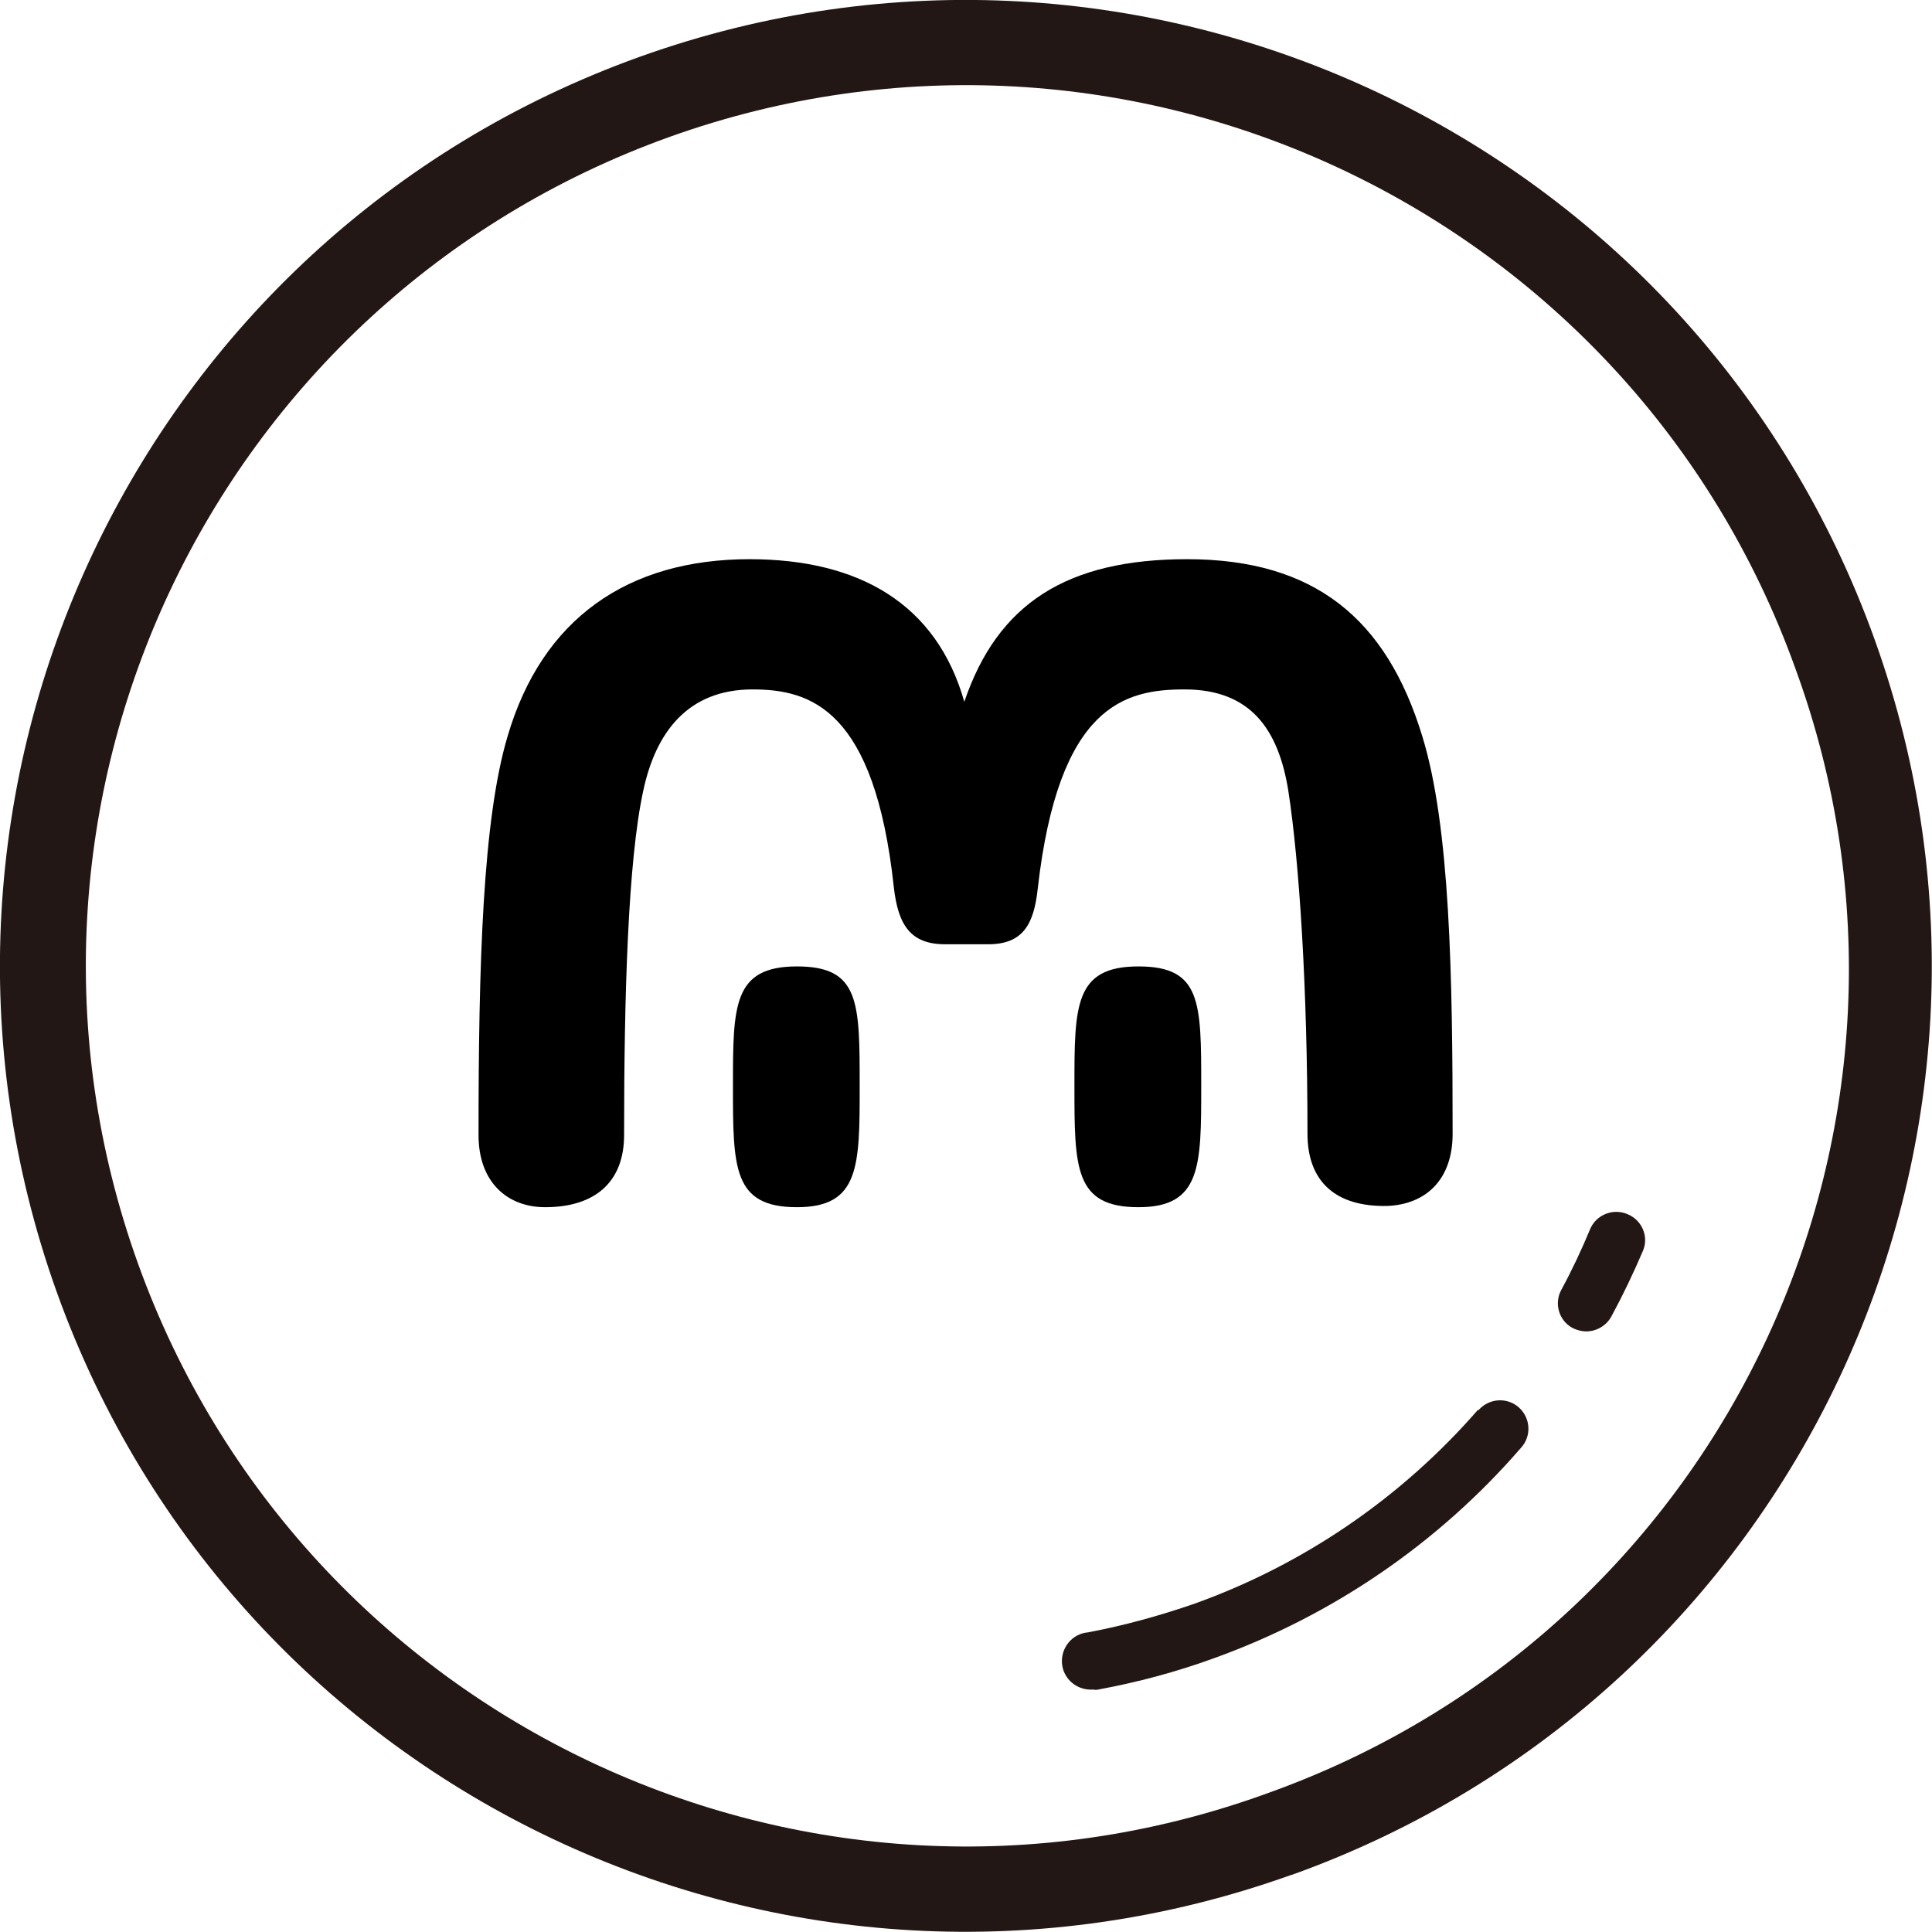 <svg width="32" height="32" viewBox="0 0 32 32" fill="none" xmlns="http://www.w3.org/2000/svg">
<g clip-path="url(#clip0)">
<path d="M31.052 10.598C28.069 2.283 18.913 -2.037 10.598 0.94C2.283 3.924 -2.037 13.087 0.94 21.401C3.924 29.716 13.079 34.036 21.394 31.052H21.401C29.716 28.069 34.036 18.913 31.052 10.598ZM20.935 29.723C13.355 32.445 5.005 28.5 2.283 20.921C-0.439 13.341 3.506 4.991 11.086 2.269C18.665 -0.446 27.015 3.492 29.737 11.072C32.487 18.587 28.627 26.909 21.111 29.659C21.055 29.68 20.991 29.702 20.935 29.723Z" fill="#221714"/>
<path d="M24.484 23.346C23.218 24.802 21.599 25.912 19.782 26.563C19.21 26.761 18.623 26.923 18.022 27.037C17.76 27.058 17.569 27.291 17.59 27.553C17.612 27.814 17.845 28.005 18.107 27.984C18.135 27.991 18.163 27.991 18.191 27.984C18.842 27.864 19.478 27.694 20.1 27.468C22.066 26.761 23.819 25.566 25.191 23.982C25.368 23.791 25.354 23.494 25.163 23.317C24.972 23.141 24.675 23.155 24.498 23.346C24.491 23.353 24.484 23.36 24.477 23.367L24.484 23.346Z" fill="#221714"/>
<path d="M26.951 20.108C26.711 20.009 26.435 20.122 26.336 20.362C26.195 20.701 26.039 21.034 25.863 21.359C25.735 21.585 25.82 21.875 26.046 21.995C26.117 22.031 26.195 22.052 26.273 22.052C26.442 22.052 26.605 21.96 26.69 21.804C26.881 21.451 27.057 21.083 27.213 20.716C27.312 20.482 27.199 20.207 26.951 20.108Z" fill="#221714"/>
<path d="M16.368 15.64H15.654C15.081 15.64 14.876 15.321 14.805 14.699C14.487 11.744 13.426 11.419 12.465 11.419C11.39 11.419 10.86 12.133 10.655 13.094C10.4 14.261 10.337 16.509 10.337 18.8C10.337 19.578 9.856 19.995 9.029 19.995C8.407 19.995 7.926 19.585 7.926 18.8C7.926 15.958 7.996 13.575 8.407 12.196C8.979 10.245 10.4 9.262 12.415 9.262C14.225 9.262 15.512 9.998 15.972 11.624C16.523 9.998 17.669 9.262 19.662 9.262C21.769 9.262 22.964 10.245 23.558 12.196C24.018 13.688 24.06 16.163 24.06 18.779C24.06 19.535 23.622 19.945 22.985 19.974C22.116 19.995 21.656 19.564 21.656 18.779C21.656 16.375 21.522 14.282 21.338 13.094C21.175 12.083 20.716 11.419 19.62 11.419C18.637 11.419 17.534 11.673 17.188 14.72C17.124 15.314 16.94 15.64 16.368 15.64Z" fill="black"/>
<path d="M18.856 16.007C17.796 16.007 17.796 16.658 17.796 17.987C17.796 19.345 17.796 19.995 18.856 19.995C19.896 19.995 19.896 19.316 19.896 17.987C19.896 16.594 19.896 16.007 18.856 16.007Z" fill="black"/>
<path d="M13.2 16.007C12.14 16.007 12.14 16.658 12.14 17.987C12.14 19.345 12.14 19.995 13.2 19.995C14.239 19.995 14.239 19.316 14.239 17.987C14.239 16.594 14.239 16.007 13.2 16.007Z" fill="black"/>
</g>
<defs>
<clipPath id="clip0">
<rect width="32" height="32" fill="white"/>
</clipPath>
</defs>
</svg>
